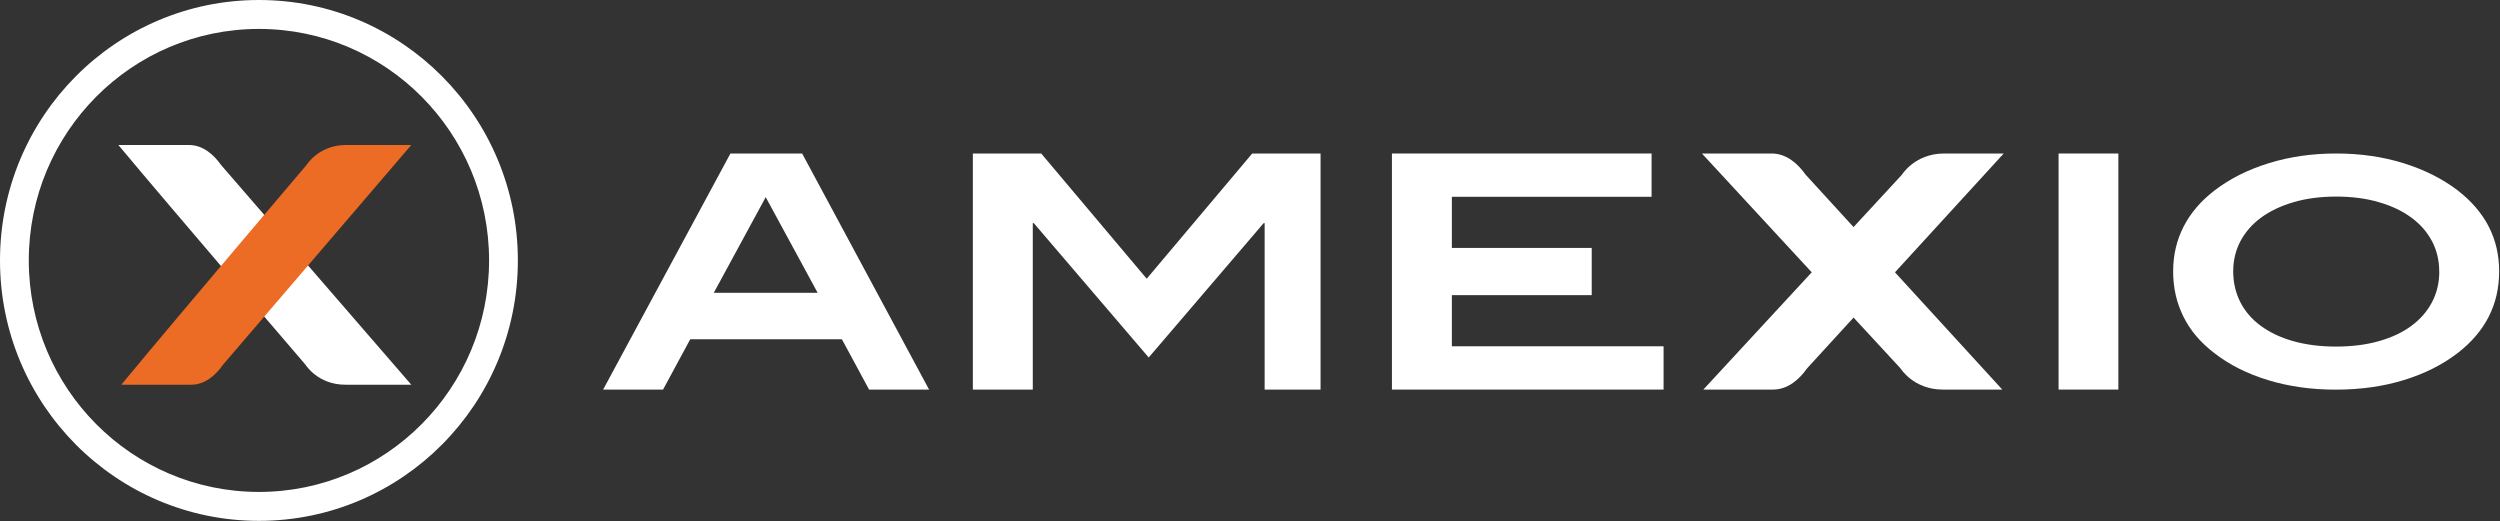 <?xml version="1.0" encoding="UTF-8"?>
<svg id="Layer_1" data-name="Layer 1" xmlns="http://www.w3.org/2000/svg" version="1.1" viewBox="0 0 350 73">
  <rect x="0" y="0" width="350" height="73" fill="#333333" stroke="none"/>
  <defs>
    <style>
      .cls-1 {
        fill-rule: evenodd;
      }

      .cls-1, .cls-2, .cls-3 {
        stroke-width: 0px;
      }

      .cls-1, .cls-3 {
        fill: #fff;
      }

      .cls-2 {
        fill: #ed6c25;
      }
    </style>
  </defs>
  <path class="cls-1" d="M0,36.46C0,16.32,16.23,0,36.25,0s36.25,16.32,36.25,36.46-16.23,36.46-36.25,36.46S0,56.59,0,36.46ZM4.03,36.46C4.03,18.56,18.45,4.05,36.25,4.05s32.22,14.51,32.22,32.41-14.42,32.41-32.22,32.41S4.03,54.36,4.03,36.46Z"/>
  <path class="cls-3" d="M26.45,20.3h-9.88c8.09,9.68,26.2,30.76,26.2,30.76,0,0,1.72,2.8,5.58,2.8h9.23l-26.63-30.76c-1.07-1.51-2.58-2.8-4.51-2.8h.01Z"/>
  <path class="cls-2" d="M26.76,53.86h-9.78c8.01-9.68,25.93-30.76,25.93-30.76,0,0,1.7-2.8,5.53-2.8h9.14l-26.36,30.76c-1.06,1.51-2.55,2.8-4.46,2.8Z"/>
  <path class="cls-3" d="M121.67,54.54l-3.8-7.04h-21.24l-3.8,7.04h-8.39l17.82-33.05h10.04l17.77,33.05h-8.4,0ZM107.2,27.6l-7.27,13.39h14.54s-7.27-13.39-7.27-13.39Z"/>
  <path class="cls-3" d="M177.05,54.54v-23.3h-.14l-16.09,18.81-16.09-18.81h-.14v23.3h-8.39V21.49h9.57l14.77,17.53,14.77-17.53h9.57v33.05h-7.83Z"/>
  <path class="cls-3" d="M194.87,54.54V21.49h36.35v6.06h-27.96v7.16h19.58v6.61h-19.58v7.16h29.64v6.06h-38.03Z"/>
  <path class="cls-3" d="M248.02,21.49h-9.75c9.02,9.74,27.79,30.07,27.79,30.07,0,0,1.82,2.98,5.92,2.98h8.34l-27.52-30.07c-1.14-1.61-2.73-2.98-4.78-2.98Z"/>
  <path class="cls-3" d="M248.22,54.54h-9.75c9.02-9.74,27.79-30.07,27.79-30.07,0,0,1.82-2.98,5.92-2.98h8.34l-27.52,30.07c-1.14,1.61-2.73,2.98-4.78,2.98h0Z"/>
  <path class="cls-3" d="M288.2,54.54V21.49h8.37v33.05h-8.37Z"/>
  <path class="cls-3" d="M349.88,38c0,4.62-1.93,8.43-5.8,11.42-2.13,1.64-4.64,2.9-7.54,3.79-2.89.89-6.07,1.34-9.53,1.34s-6.6-.45-9.51-1.34c-2.9-.89-5.41-2.15-7.51-3.79-1.92-1.47-3.36-3.16-4.31-5.09-.96-1.93-1.44-4.03-1.44-6.33s.49-4.36,1.46-6.27c.98-1.91,2.42-3.6,4.34-5.07,2.14-1.64,4.66-2.91,7.58-3.81,2.92-.91,6.07-1.36,9.44-1.36s6.52.45,9.44,1.36,5.45,2.18,7.58,3.81c3.86,2.99,5.8,6.76,5.8,11.33h.01,0ZM341.49,38c0-1.55-.34-2.97-1.02-4.25s-1.64-2.38-2.9-3.3c-1.25-.92-2.76-1.64-4.54-2.15-1.78-.52-3.76-.78-5.96-.78s-4.18.26-5.96.78-3.29,1.24-4.54,2.15c-1.25.92-2.22,2.02-2.9,3.3s-1.02,2.69-1.02,4.25.34,3.01,1,4.31c.66,1.29,1.62,2.4,2.88,3.32,1.25.92,2.76,1.63,4.52,2.13,1.76.5,3.76.76,5.98.76s4.23-.25,6.01-.76c1.78-.5,3.29-1.21,4.54-2.13,1.25-.92,2.22-2.03,2.9-3.32s1.02-2.73,1.02-4.31h-.01Z"/>
</svg>